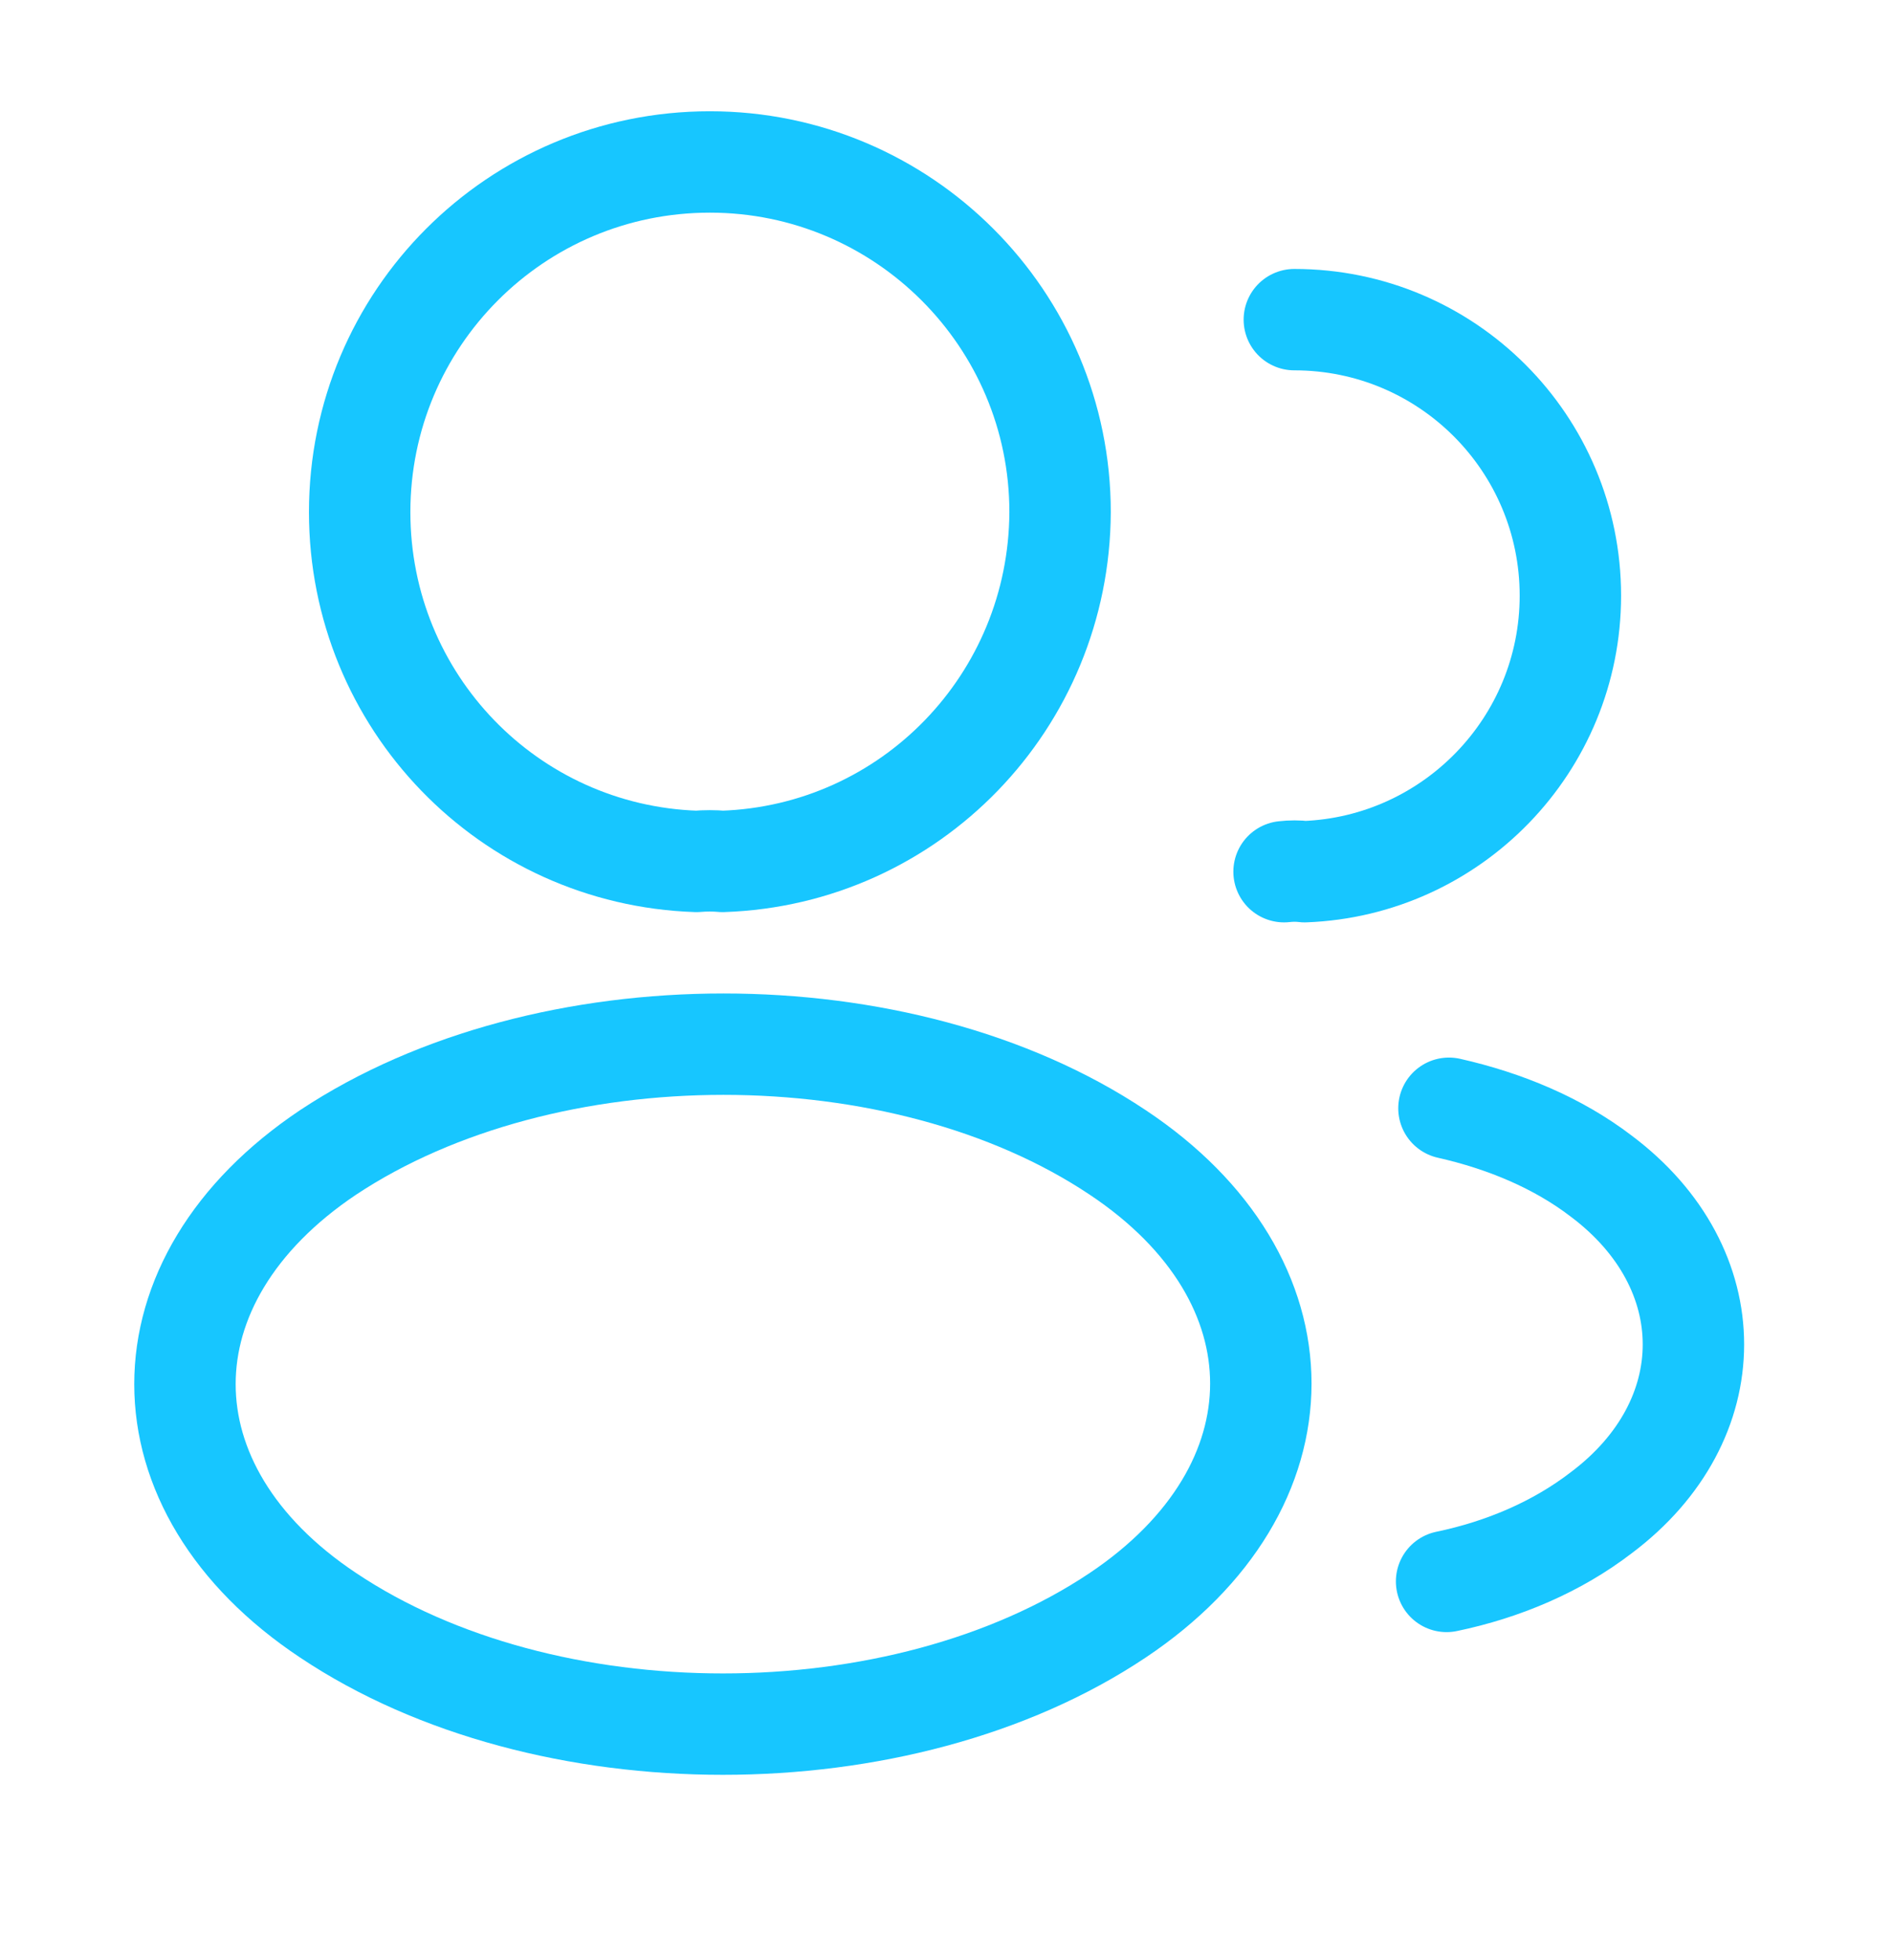 <svg width="28" height="29" viewBox="0 0 28 29" fill="none" xmlns="http://www.w3.org/2000/svg">
<path d="M10.687 12.744C10.57 12.733 10.43 12.733 10.302 12.744C7.525 12.651 5.32 10.376 5.32 7.576C5.32 4.718 7.63 2.396 10.5 2.396C13.358 2.396 15.68 4.718 15.68 7.576C15.668 10.376 13.463 12.651 10.687 12.744Z" stroke="#17C6FF" stroke-width="1.5" stroke-linecap="round" stroke-linejoin="round"/>
<path d="M19.145 4.729C21.408 4.729 23.228 6.561 23.228 8.812C23.228 11.017 21.478 12.814 19.297 12.896C19.203 12.884 19.098 12.884 18.993 12.896" stroke="#17C6FF" stroke-width="1.5" stroke-linecap="round" stroke-linejoin="round"/>
<path d="M4.853 17.049C2.03 18.939 2.03 22.019 4.853 23.897C8.062 26.044 13.323 26.044 16.532 23.897C19.355 22.007 19.355 18.927 16.532 17.049C13.335 14.914 8.073 14.914 4.853 17.049Z" stroke="#17C6FF" stroke-width="1.5" stroke-linecap="round" stroke-linejoin="round"/>
<path d="M21.397 23.396C22.237 23.221 23.03 22.883 23.683 22.381C25.503 21.016 25.503 18.764 23.683 17.399C23.042 16.909 22.26 16.583 21.432 16.396" stroke="#17C6FF" stroke-width="1.5" stroke-linecap="round" stroke-linejoin="round"/>
</svg>
